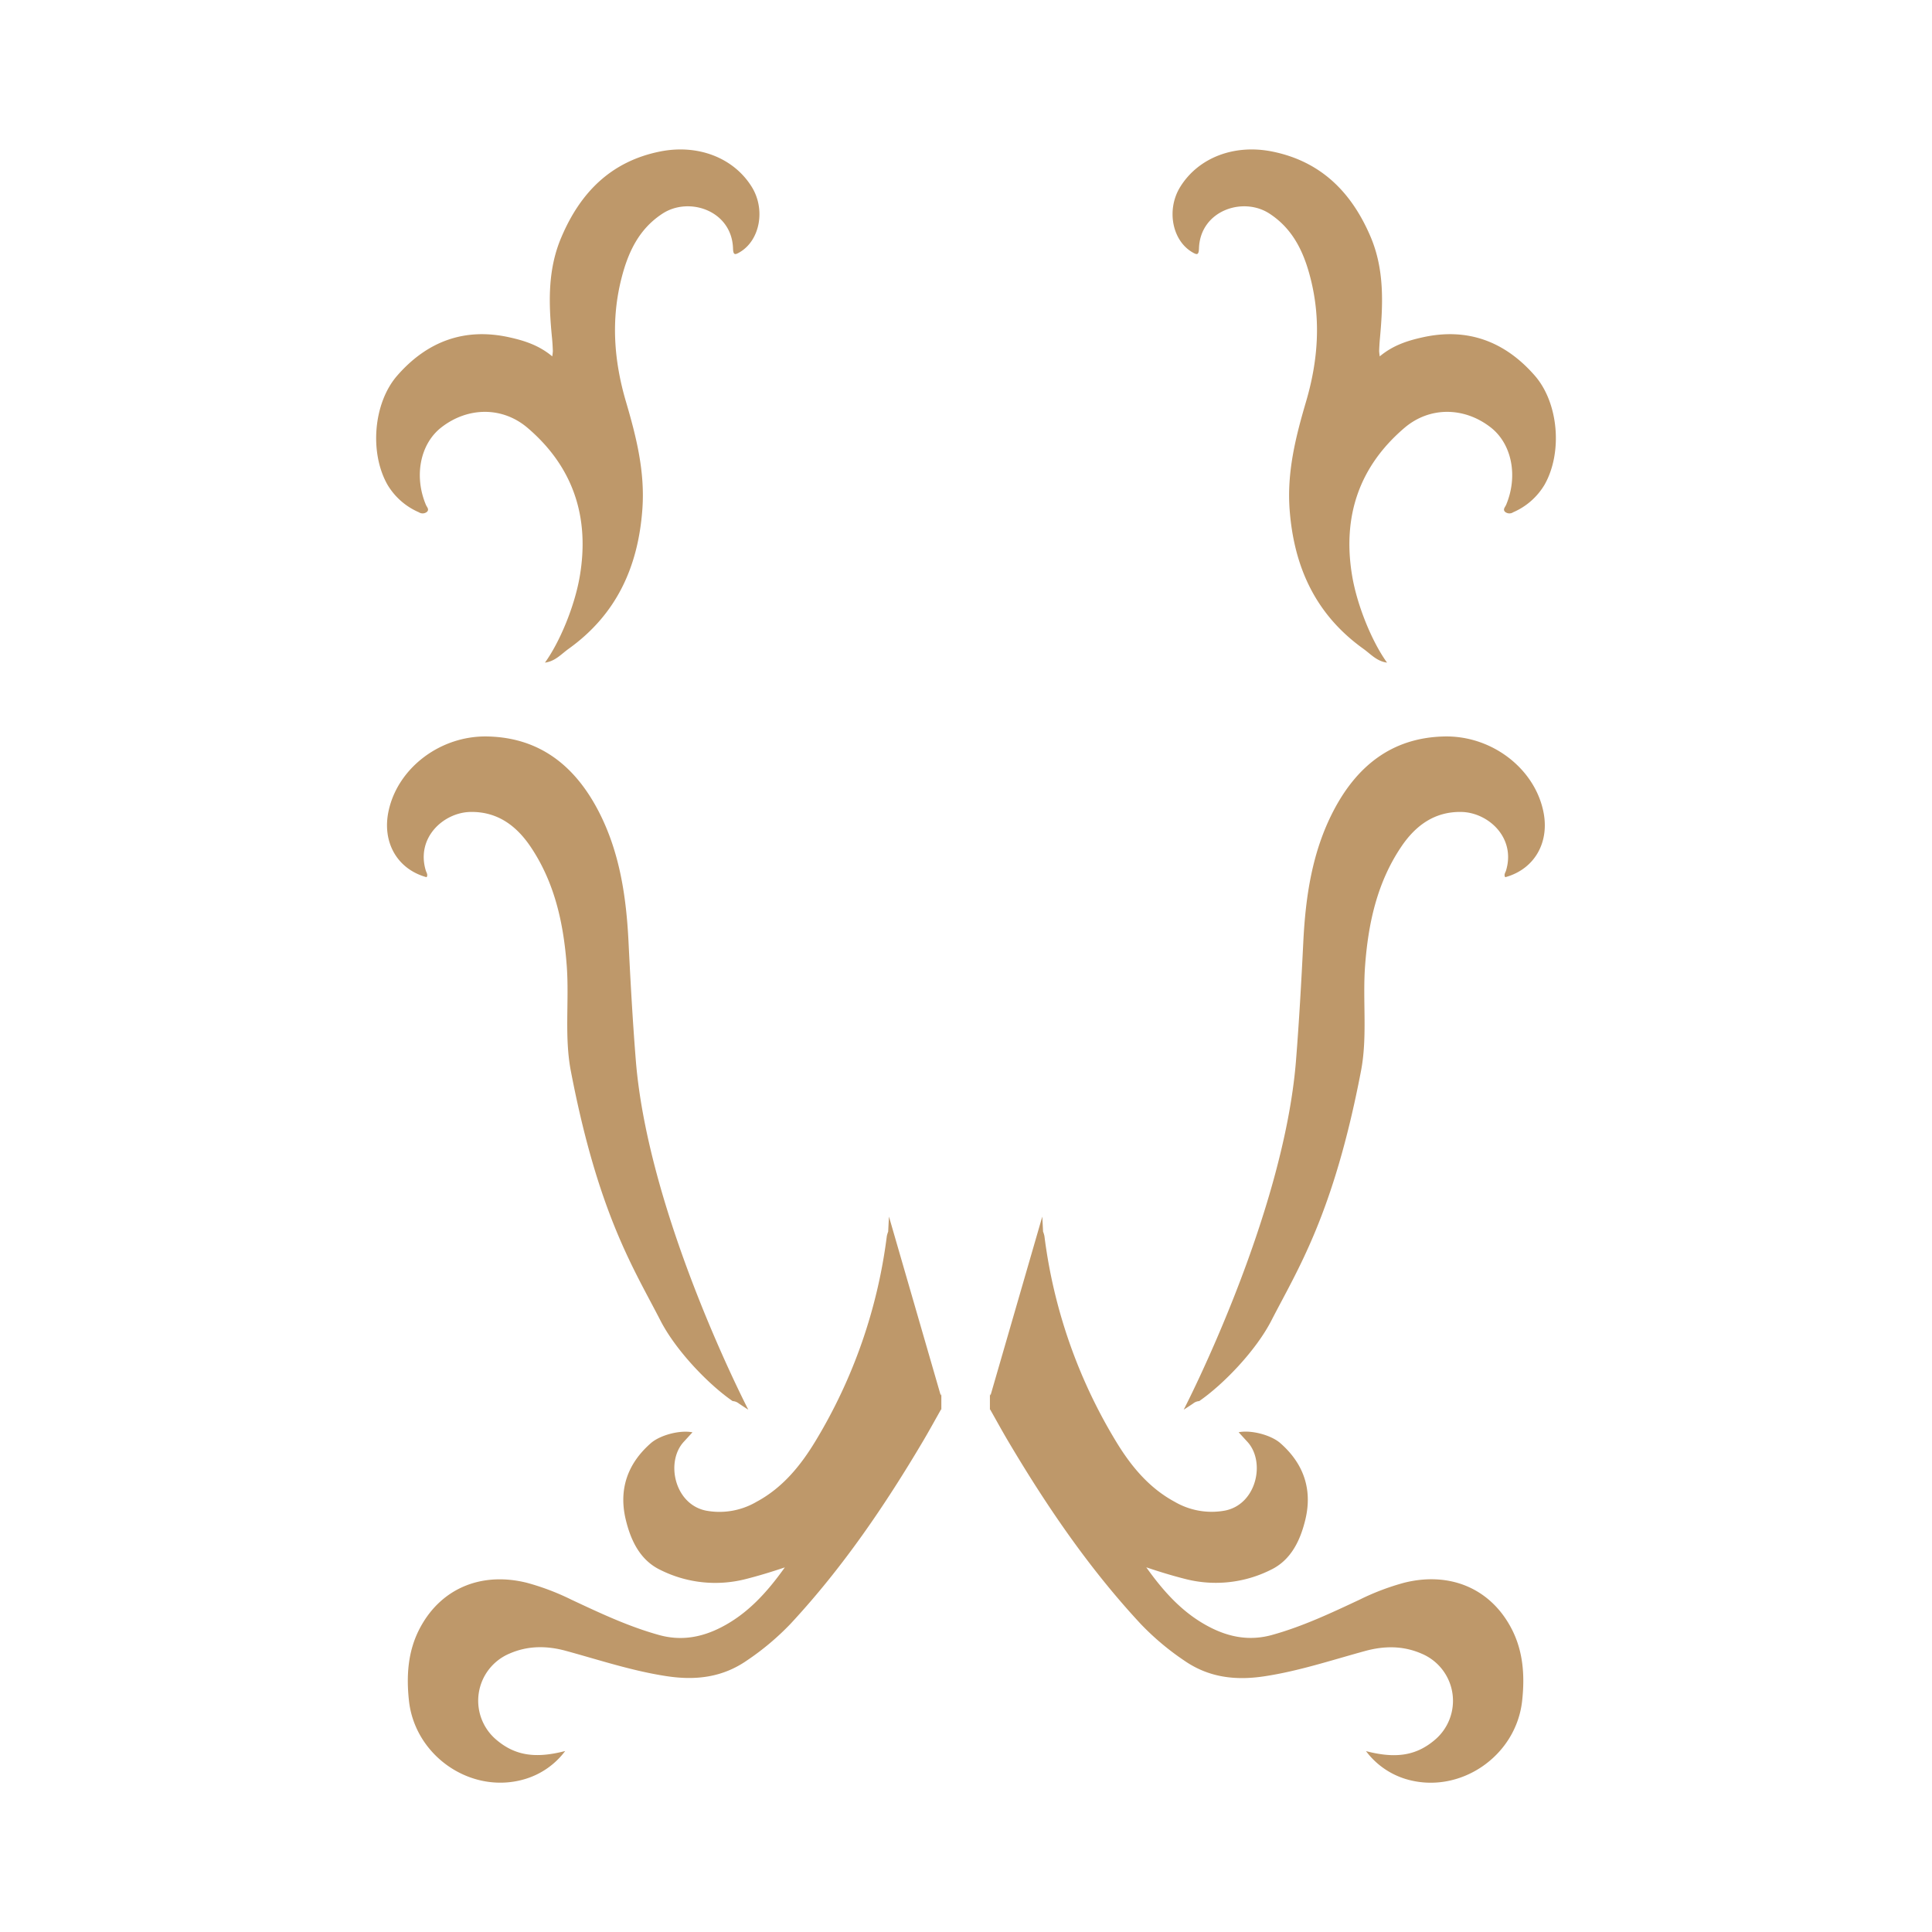 <svg id="Layer_1" data-name="Layer 1" xmlns="http://www.w3.org/2000/svg" viewBox="0 0 566.93 566.93"><defs><style>.cls-1{fill:#be986a;}</style></defs><path class="cls-1" d="M404.88,104.57c3.79-3.17,8-4.57,12.42-5.55,13.25-3,24.26,1.15,33,11.12,7.11,8.06,8.26,22.73,2.94,32.09a19.83,19.83,0,0,1-9.21,8.09,2,2,0,0,1-2.39-.13c-.73-.73.05-1.4.32-2.05,3.56-8.47,1.67-17.92-4.55-22.74-7.72-6-17.86-6.17-25.29.16C398.72,137,393.88,151.73,396.78,169c1.52,9,6,19.61,10.24,25.44-3-.37-4.85-2.56-7-4.09-13.92-10-20.32-23.87-21.59-40.81-.82-11.08,1.79-21.38,4.82-31.69,3.53-12,4.43-24.08,1.28-36.31-1.94-7.59-5.13-14.37-12-18.85-7.82-5.11-20.34-.88-20.7,10.2-.07,2.08-.63,1.92-2.07,1.06-5.87-3.53-7.51-12.56-3.41-19.14,5.31-8.54,15.83-12.61,27.05-10.33,14.3,2.91,23.25,12,28.79,25,4.1,9.66,3.66,19.73,2.74,29.84-.12,1.23-.18,2.45-.23,3.68A14,14,0,0,0,404.88,104.57Z"/><path class="cls-1" d="M162.05,104.57c-3.79-3.17-8-4.57-12.42-5.55-13.26-3-24.26,1.15-33,11.12-7.1,8.06-8.25,22.73-2.93,32.09a19.83,19.83,0,0,0,9.21,8.09,2,2,0,0,0,2.39-.13c.73-.73-.05-1.4-.32-2.05-3.56-8.47-1.67-17.92,4.55-22.74,7.72-6,17.86-6.17,25.29.16C168.21,137,173.05,151.73,170.15,169c-1.52,9-6,19.61-10.24,25.44,3-.37,4.85-2.56,7-4.09,13.92-10,20.32-23.87,21.58-40.81.83-11.08-1.78-21.38-4.81-31.69-3.53-12-4.43-24.08-1.28-36.31,1.94-7.59,5.12-14.37,12-18.85,7.82-5.11,20.34-.88,20.7,10.2.06,2.08.63,1.92,2.07,1.06,5.87-3.53,7.51-12.56,3.41-19.14-5.32-8.54-15.83-12.61-27-10.33-14.3,2.91-23.25,12-28.79,25C160.6,79.15,161,89.22,162,99.33c.12,1.23.18,2.45.23,3.68A14,14,0,0,1,162.05,104.57Z"/><path class="cls-1" d="M276.23,413.73V409l-.17.5L260.86,357h0c-.08,1.47-.16,2.94-.23,4.41h0a8.21,8.21,0,0,0-.4,1.34,153.08,153.08,0,0,1-20.86,60C235,430,229.69,436.56,222,440.69a21.53,21.53,0,0,1-14.68,2.62c-9.4-1.76-12.11-14.39-6.64-20.26.81-.87,1.6-1.75,2.52-2.75-3.79-.74-9.58.87-12.21,3.18-6.86,6-9.49,13.59-7.37,22.43,1.46,6.08,4.18,11.88,10.1,14.74a36,36,0,0,0,25.09,2.72c3.72-.94,7.39-2.05,11.49-3.43-5.28,7.41-10.92,13.57-18.57,17.53-5.8,3-11.83,4.12-18.34,2.31-9-2.5-17.31-6.43-25.68-10.35a71.86,71.86,0,0,0-13.2-5c-13.48-3.31-25.43,1.81-31.52,13.77-3.3,6.5-3.76,13.54-3,20.72,1.72,16.52,18.57,27.94,34.33,23.05a22.91,22.91,0,0,0,11.53-8.15c-8.74,2.28-14.65,1.31-20-3.13a15,15,0,0,1,3.62-25.44c5.45-2.39,11-2.35,16.63-.81,9.81,2.68,19.49,5.91,29.6,7.43,8.42,1.27,16.29.39,23.53-4.65A77.18,77.18,0,0,0,232,476.47c15.19-16.34,27.67-34.66,39-53.82,1.71-2.9,3.32-5.85,5.18-9.13Z"/><path class="cls-1" d="M290.48,413.73V409l.17.5L305.85,357h0c.08,1.47.16,2.94.23,4.41h0a7.33,7.33,0,0,1,.4,1.34,152.93,152.93,0,0,0,20.87,60c4.36,7.24,9.67,13.79,17.32,17.92a21.54,21.54,0,0,0,14.68,2.62c9.41-1.76,12.11-14.39,6.64-20.26-.81-.87-1.6-1.75-2.52-2.75,3.79-.74,9.58.87,12.21,3.18,6.86,6,9.49,13.59,7.37,22.43-1.46,6.08-4.18,11.88-10.1,14.74a36,36,0,0,1-25.09,2.72c-3.72-.94-7.39-2.05-11.49-3.43,5.28,7.41,10.92,13.57,18.58,17.53,5.79,3,11.82,4.12,18.33,2.31,9-2.5,17.31-6.43,25.68-10.35a71.86,71.86,0,0,1,13.2-5c13.48-3.31,25.43,1.81,31.52,13.77,3.3,6.5,3.77,13.54,3,20.72C445,515.43,428.13,526.85,412.37,522a22.91,22.91,0,0,1-11.53-8.15c8.74,2.28,14.66,1.31,20-3.13a15,15,0,0,0-3.62-25.44c-5.45-2.39-11-2.35-16.63-.81-9.81,2.68-19.49,5.91-29.6,7.43-8.42,1.27-16.29.39-23.53-4.65a77.18,77.18,0,0,1-12.75-10.74c-15.19-16.34-27.66-34.66-39-53.82-1.71-2.9-3.32-5.85-5.18-9.13Z"/><path class="cls-1" d="M216.82,411.85c.91.62,1.83,1.22,2.76,1.81,0,0-29.29-56.49-33-102.44-.93-11.59-1.57-23.16-2.14-34.75-.66-13.32-2.58-26.43-8.8-38.43-6.82-13.14-17.12-21.6-32.58-21.93-13.79-.3-26.25,9.19-29,21.71-2.06,9.24,2.46,17.22,11.11,19.59.47-.67,0-1.3-.2-1.87-3-9.75,5.24-17.15,13.1-17.28s13.46,4,17.68,10.29c7.08,10.55,9.64,22.54,10.56,34.9.75,10.23-.74,20.7,1.19,30.78,8.08,42.17,18.64,58.31,26.29,73.25,4.57,8.91,14.19,18.84,21.19,23.66A3.22,3.22,0,0,1,216.82,411.85Z"/><path class="cls-1" d="M350.11,411.85c-.91.62-1.83,1.22-2.76,1.81,0,0,29.29-56.49,32.95-102.44.92-11.59,1.57-23.16,2.14-34.75.66-13.32,2.58-26.43,8.8-38.43,6.82-13.14,17.12-21.6,32.58-21.93,13.79-.3,26.25,9.19,29,21.71,2.06,9.24-2.46,17.22-11.12,19.59-.46-.67,0-1.3.21-1.87,3-9.75-5.24-17.15-13.11-17.28s-13.45,4-17.67,10.29c-7.08,10.55-9.65,22.54-10.56,34.9-.75,10.23.74,20.7-1.19,30.78-8.08,42.17-18.64,58.31-26.29,73.25-4.57,8.91-14.19,18.84-21.19,23.66A3.22,3.22,0,0,0,350.11,411.85Z"/></svg>